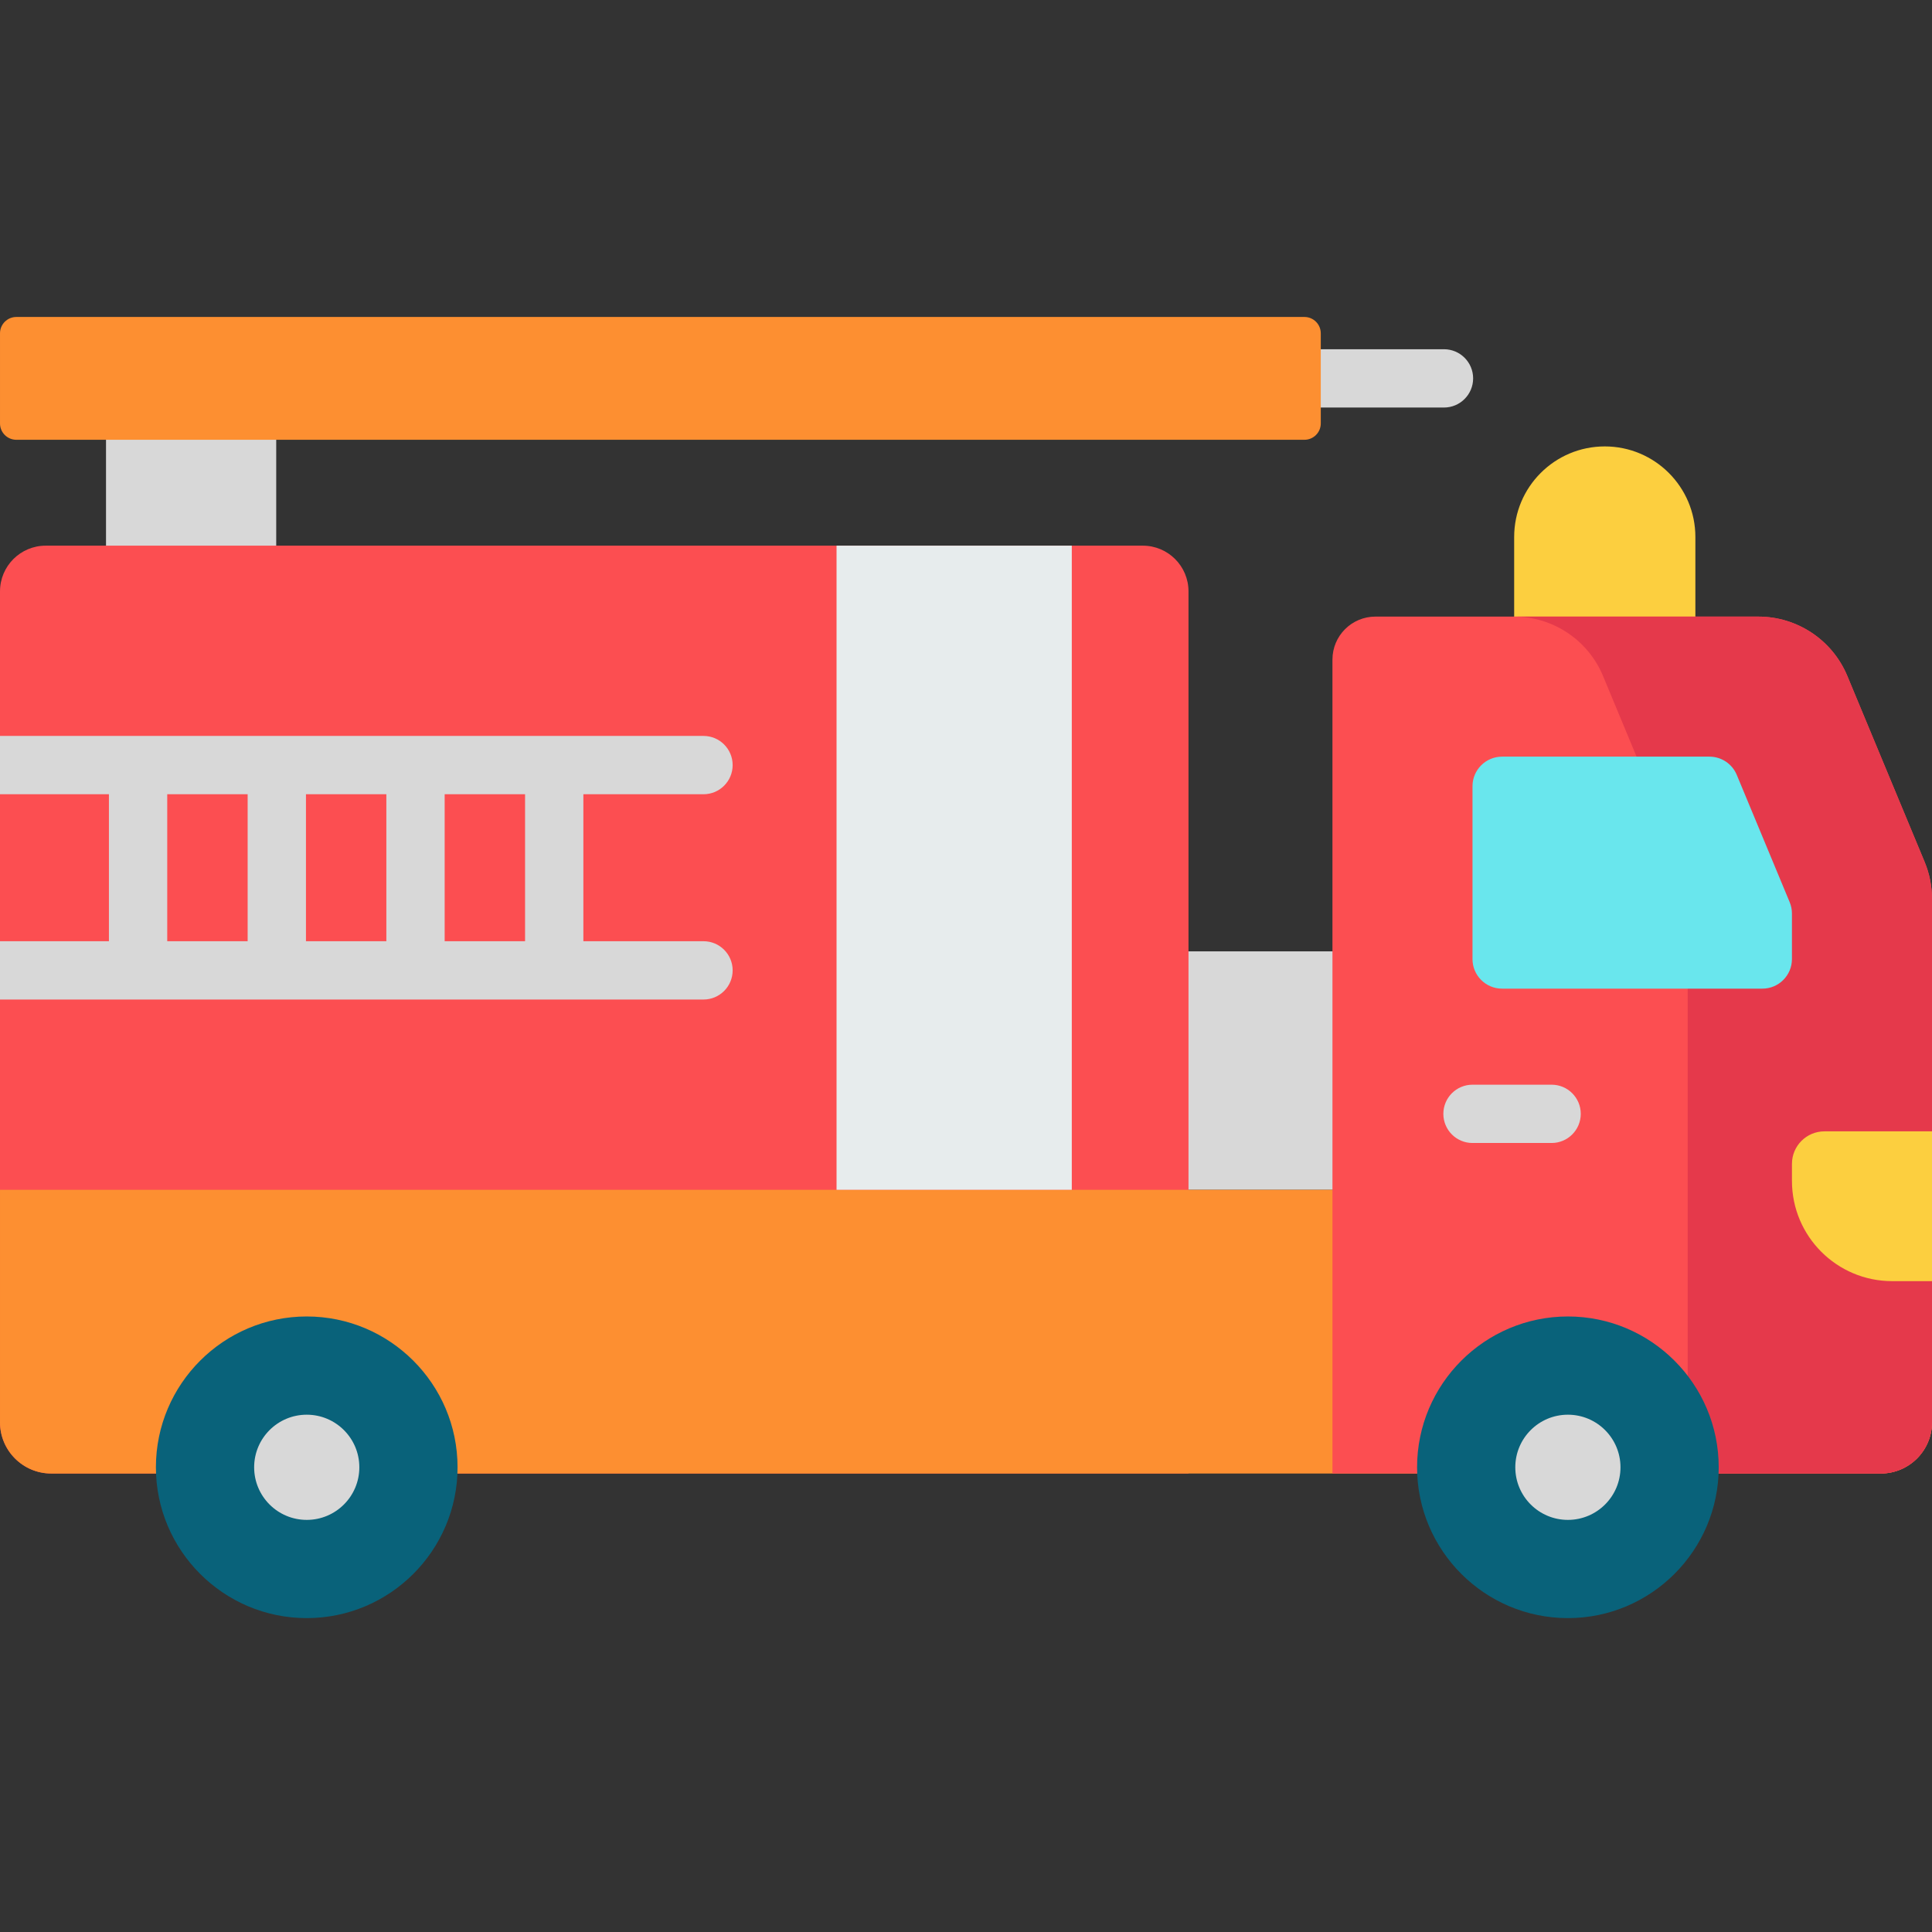 <svg height="512pt" viewBox="0 -84 512 512" width="512pt" xmlns="http://www.w3.org/2000/svg"><rect x="0" y="-84" width="512" height="512" fill="#333333" stroke="none"/><path d="m301.051 168.121h70.273v63.191h-70.273zm0 0" fill="#d8d8d8"/><path d="m28.094 22.203h45.105v50.773h-45.105zm0 0" fill="#d8d8d8"/><path d="m449.293 104.391h-48.023v-46.074c0-13.262 10.75-24.012 24.012-24.012s24.012 10.75 24.012 24.012zm0 0" fill="#fccf3f"/><path d="m0 72.719v220.191c0 7.504 6.082 13.586 13.586 13.586h301.379v-233.777c0-6.691-5.422-12.113-12.113-12.113h-290.738c-6.691 0-12.113 5.426-12.113 12.113zm0 0" fill="#fc4e51"/><path d="m498.414 306.496h-484.828c-7.504 0-13.586-6.082-13.586-13.586v-61.598h512v61.598c0 7.504-6.082 13.586-13.586 13.586zm0 0" fill="#fd8f31"/><path d="m498.414 306.496h-145.301v-215.703c0-6.289 5.098-11.387 11.387-11.387h101.469c10.32 0 19.629 6.207 23.594 15.738l20.48 49.262c1.293 3.109 1.957 6.441 1.957 9.809v138.695c0 7.504-6.082 13.586-13.586 13.586zm0 0" fill="#fc4e51"/><path d="m510.043 144.406-20.48-49.262c-3.965-9.531-13.273-15.738-23.594-15.738h-64.742c10.324 0 19.629 6.207 23.594 15.738l20.48 49.262c1.293 3.109 1.957 6.441 1.957 9.809v152.281h51.156c7.504 0 13.586-6.082 13.586-13.586v-138.695c0-3.367-.664-6.699-1.957-9.809zm0 0" fill="#e5394b"/><path d="m390.227 170.16v-45.801c0-4.328 3.512-7.84 7.84-7.84h54.953c3.168 0 6.023 1.906 7.242 4.832l14.02 33.727c.398.953.602 1.977.602 3.012v12.07c0 4.328-3.512 7.84-7.84 7.84h-68.977c-4.328 0-7.84-3.508-7.84-7.84zm0 0" fill="#69e6ed"/><path d="m194.16 173.16c0-4.27-3.457-7.727-7.723-7.727h-31.836v-38.949h31.836c4.266 0 7.723-3.461 7.723-7.727 0-4.266-3.457-7.727-7.723-7.727h-186.438v15.453h28.867v38.949h-28.867v15.453h186.438c4.266 0 7.723-3.461 7.723-7.727zm-128.531-7.727h-21.309v-38.949h21.309zm36.758 0h-21.305v-38.949h21.305zm36.762 0h-21.309v-38.949h21.309zm0 0" fill="#d8d8d8"/><path d="m221.695 60.605h62.34v170.703h-62.34zm0 0" fill="#e7eced"/><path d="m382.668 24h-45.535c-4.27 0-7.727-3.457-7.727-7.727 0-4.266 3.457-7.723 7.727-7.723h45.535c4.266 0 7.727 3.457 7.727 7.723 0 4.266-3.461 7.727-7.727 7.727zm0 0" fill="#d8d8d8"/><path d="m345.688 32.547h-341.355c-2.391 0-4.332-1.938-4.332-4.332v-23.883c0-2.391 1.941-4.332 4.332-4.332h341.355c2.391 0 4.332 1.941 4.332 4.332v23.883c0 2.395-1.941 4.332-4.332 4.332zm0 0" fill="#fd8f31"/><path d="m512 215.82h-28.504c-4.754 0-8.609 3.855-8.609 8.613v4.523c0 14.668 11.887 26.559 26.555 26.559h10.559zm0 0" fill="#fccf3f"/><path d="m411.191 218.906h-20.965c-4.266 0-7.723-3.457-7.723-7.723 0-4.27 3.457-7.727 7.723-7.727h20.965c4.266 0 7.727 3.457 7.727 7.727 0 4.266-3.461 7.723-7.727 7.723zm0 0" fill="#d8d8d8"/><path d="m81.289 344.816c-22.039 0-39.973-17.93-39.973-39.969 0-22.039 17.93-39.969 39.973-39.969 22.039 0 39.969 17.93 39.969 39.969 0 22.039-17.93 39.969-39.969 39.969zm0 0" fill="#09627a"/><path d="m415.508 344.816c-22.039 0-39.969-17.93-39.969-39.969 0-22.039 17.93-39.969 39.969-39.969 22.039 0 39.969 17.93 39.969 39.969 0 22.039-17.93 39.969-39.969 39.969zm0 0" fill="#09627a"/><g fill="#d8d8d8"><path d="m429.445 304.848c0 7.699-6.238 13.938-13.938 13.938-7.695 0-13.938-6.238-13.938-13.938 0-7.695 6.242-13.938 13.938-13.938 7.699 0 13.938 6.242 13.938 13.938zm0 0"/><path d="m95.227 304.848c0 7.699-6.242 13.938-13.938 13.938-7.699 0-13.938-6.238-13.938-13.938 0-7.695 6.238-13.938 13.938-13.938 7.695 0 13.938 6.242 13.938 13.938zm0 0"/></g></svg>